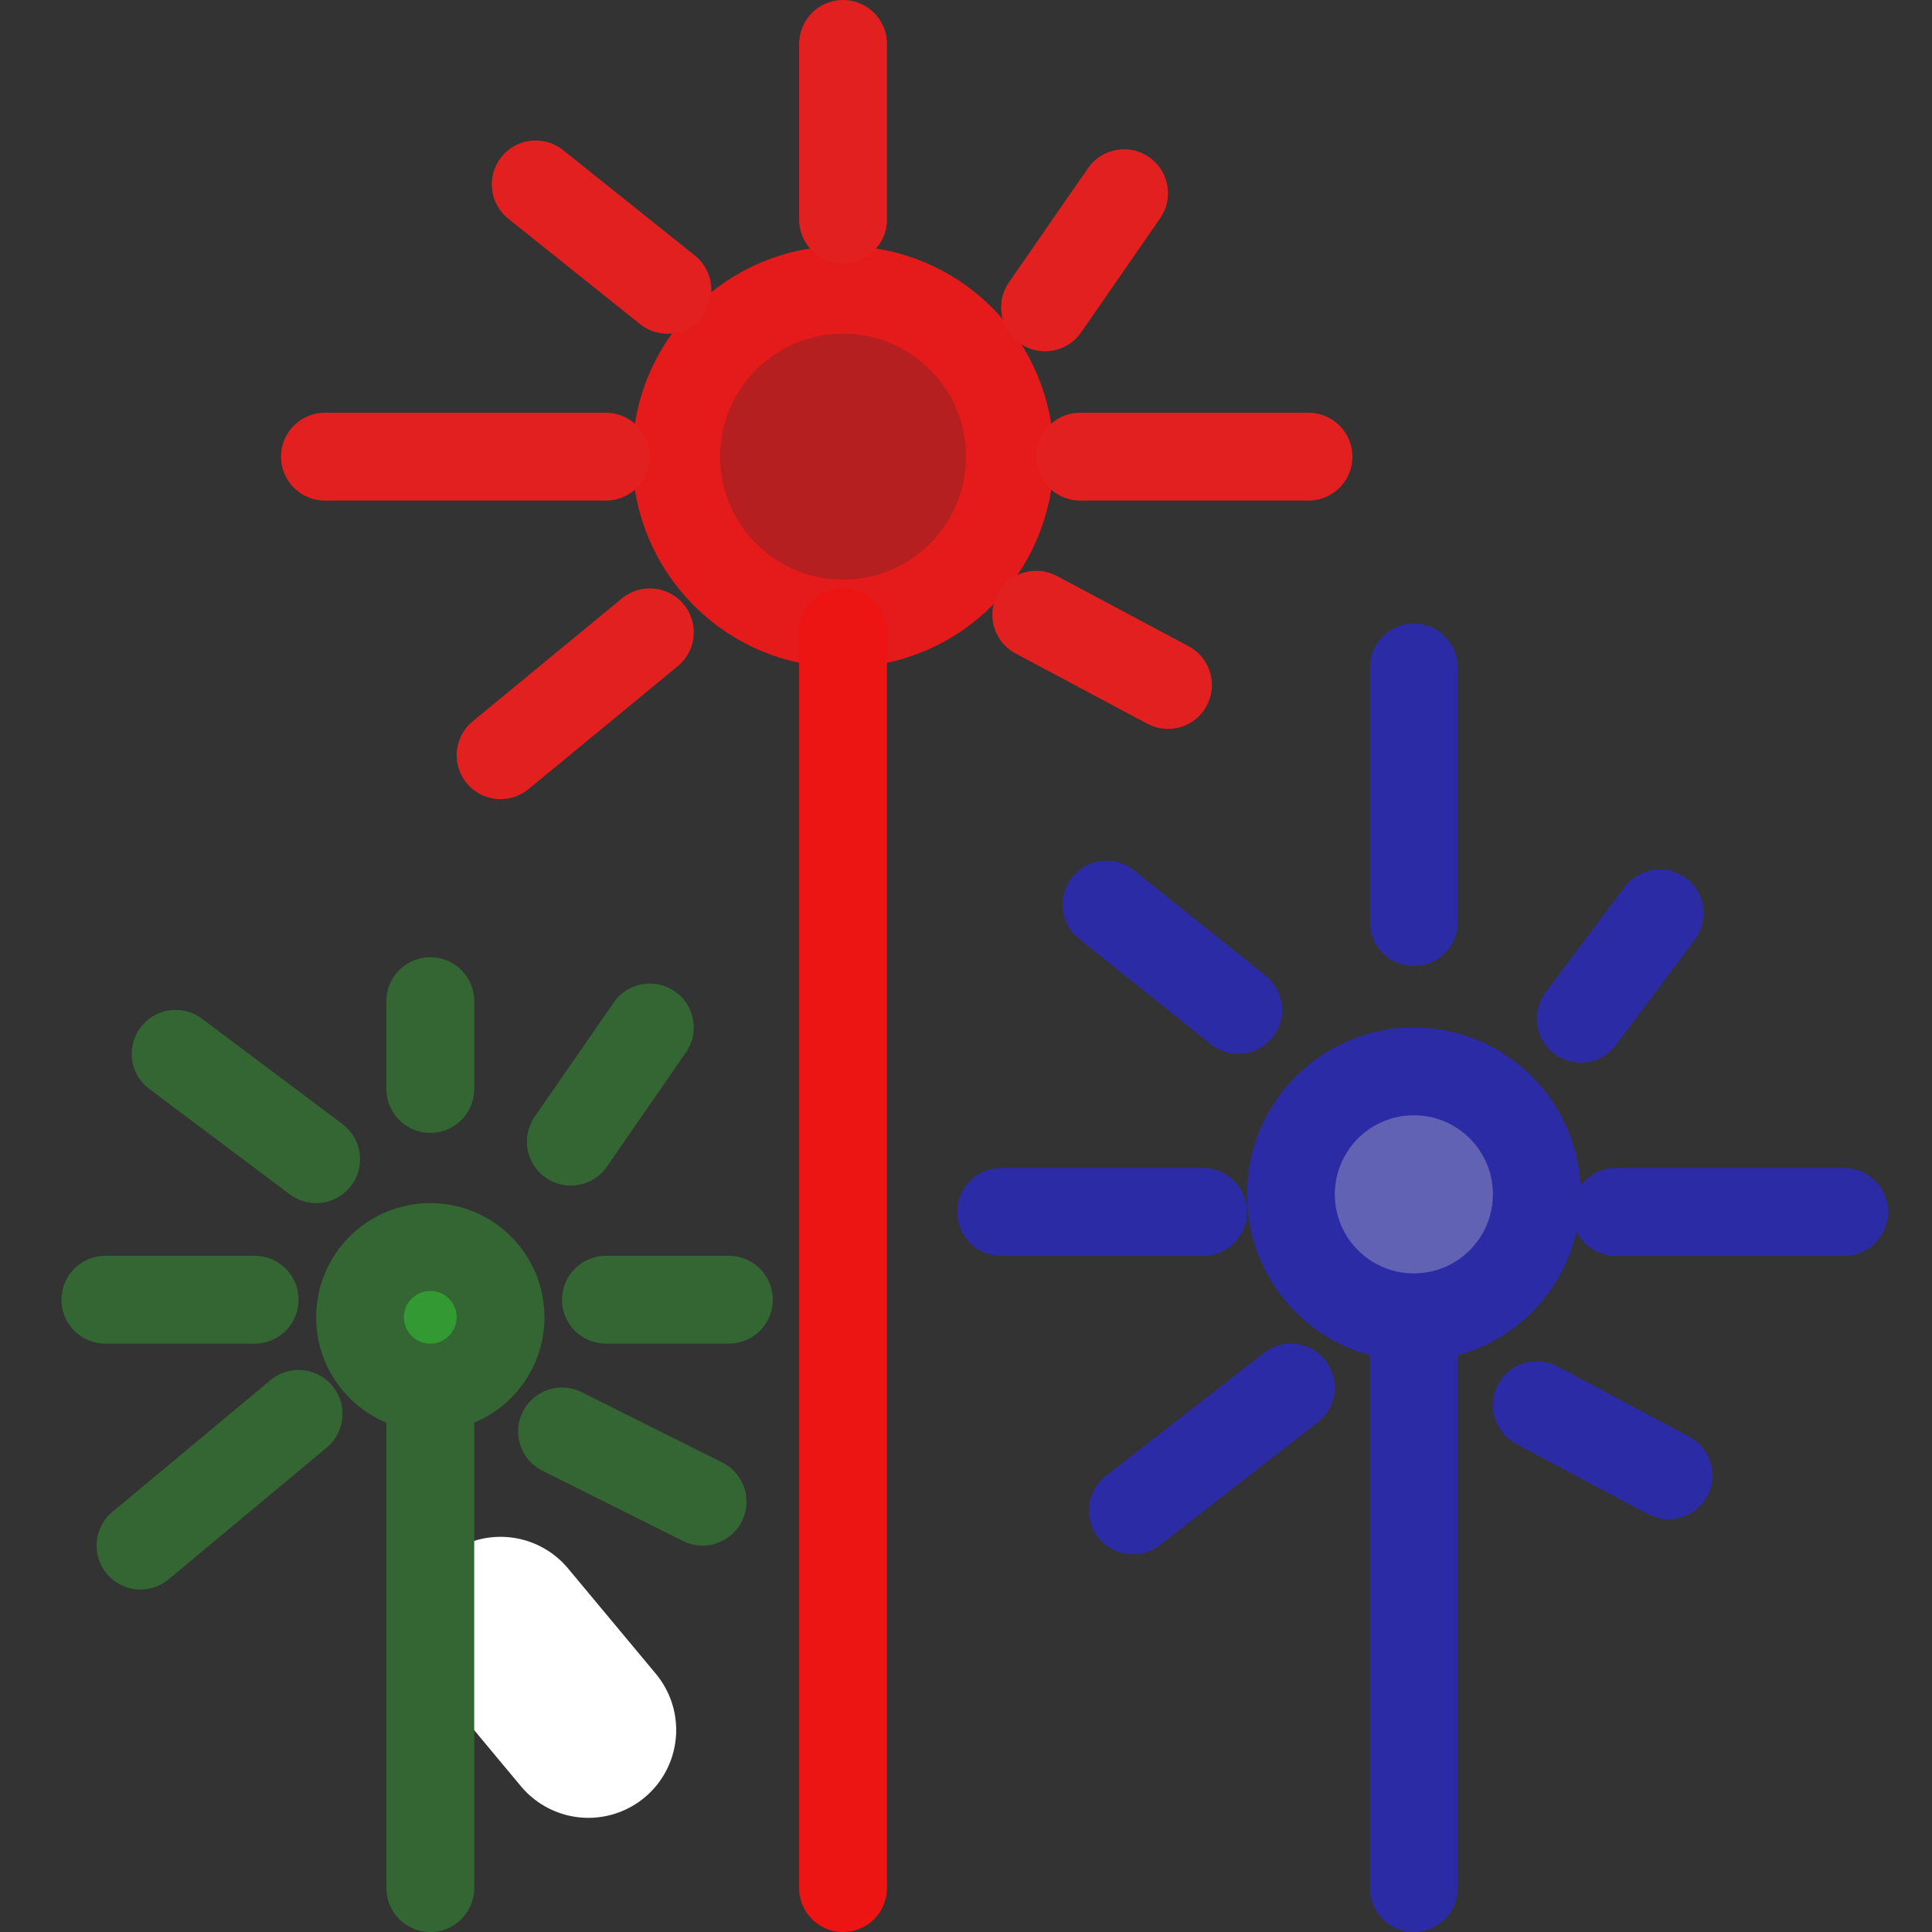<?xml version="1.0" encoding="utf-8"?>
<!-- Generator: Adobe Illustrator 24.3.0, SVG Export Plug-In . SVG Version: 6.00 Build 0)  -->
<svg version="1.1" id="Layer_1" xmlns="http://www.w3.org/2000/svg" xmlns:xlink="http://www.w3.org/1999/xlink" x="0px" y="0px"
	 viewBox="0 0 22 22" style="enable-background:new 0 0 22 22;" xml:space="preserve">
<rect x="0" y="0" width="22" height="22" fill="#333333" stroke="none"/>
<style type="text/css">
	.st0{fill:none;stroke:#FFFFFF;stroke-width:2;stroke-linecap:round;stroke-linejoin:round;stroke-miterlimit:1.316;}
	.st1{fill:#339933;stroke:#336633;stroke-linecap:round;stroke-linejoin:round;stroke-miterlimit:1.316;}
	.st2{fill:none;stroke:#336633;stroke-linecap:round;stroke-linejoin:round;stroke-miterlimit:1.316;}
	.st3{fill:#B51F1F;stroke:#E51A1A;stroke-linecap:round;stroke-linejoin:round;stroke-miterlimit:1.316;}
	.st4{fill:none;stroke:#E22020;stroke-linecap:round;stroke-linejoin:round;stroke-miterlimit:1.316;}
	.st5{fill:#A01C1C;stroke:#ED1414;stroke-linecap:round;stroke-linejoin:round;stroke-miterlimit:1.316;}
	.st6{fill:#6262B5;stroke:#2B2BA5;stroke-linecap:round;stroke-linejoin:round;stroke-miterlimit:1.316;}
	.st7{fill:none;stroke:#2B2BA5;stroke-linecap:round;stroke-linejoin:round;stroke-miterlimit:1.316;}
</style>
<line class="st0" x1="5.7" y1="18.5" x2="6.7" y2="19.7"/>
<ellipse class="st1" cx="4.9" cy="15" rx="0.8" ry="0.8"/>
<line class="st2" x1="4.9" y1="12.4" x2="4.9" y2="11.4"/>
<line class="st2" x1="6.5" y1="13" x2="7.4" y2="11.7"/>
<line class="st2" x1="6.9" y1="14.8" x2="8.3" y2="14.8"/>
<line class="st2" x1="6.4" y1="16.3" x2="8" y2="17.1"/>
<line class="st2" x1="3.4" y1="16.1" x2="1.6" y2="17.6"/>
<line class="st2" x1="2.9" y1="14.8" x2="1.2" y2="14.8"/>
<line class="st2" x1="3.6" y1="13.2" x2="2" y2="12"/>
<line class="st2" x1="4.9" y1="16.2" x2="4.9" y2="21.5"/>
<ellipse class="st3" cx="9.6" cy="5.2" rx="1.9" ry="1.9"/>
<line class="st4" x1="9.6" y1="2.5" x2="9.6" y2="0.5"/>
<line class="st4" x1="11.9" y1="3.5" x2="12.8" y2="2.2"/>
<line class="st4" x1="12.3" y1="5.2" x2="14.9" y2="5.2"/>
<line class="st4" x1="11.8" y1="7" x2="13.3" y2="7.8"/>
<line class="st4" x1="7.4" y1="7.2" x2="5.7" y2="8.6"/>
<line class="st4" x1="6.9" y1="5.2" x2="3.7" y2="5.2"/>
<line class="st4" x1="7.6" y1="3.3" x2="6.1" y2="2.1"/>
<line class="st5" x1="9.6" y1="7.2" x2="9.6" y2="21.5"/>
<ellipse class="st6" cx="16.1" cy="13.6" rx="1.4" ry="1.4"/>
<line class="st7" x1="16.1" y1="10.5" x2="16.1" y2="7.6"/>
<line class="st7" x1="18" y1="11.6" x2="18.9" y2="10.4"/>
<line class="st7" x1="18.4" y1="13.8" x2="21" y2="13.8"/>
<line class="st7" x1="17.5" y1="16" x2="19" y2="16.8"/>
<line class="st7" x1="14.7" y1="15.8" x2="12.9" y2="17.2"/>
<line class="st7" x1="13.7" y1="13.8" x2="11.4" y2="13.8"/>
<line class="st7" x1="14.1" y1="11.5" x2="12.6" y2="10.3"/>
<line class="st7" x1="16.1" y1="15.4" x2="16.1" y2="21.5"/>
</svg>
